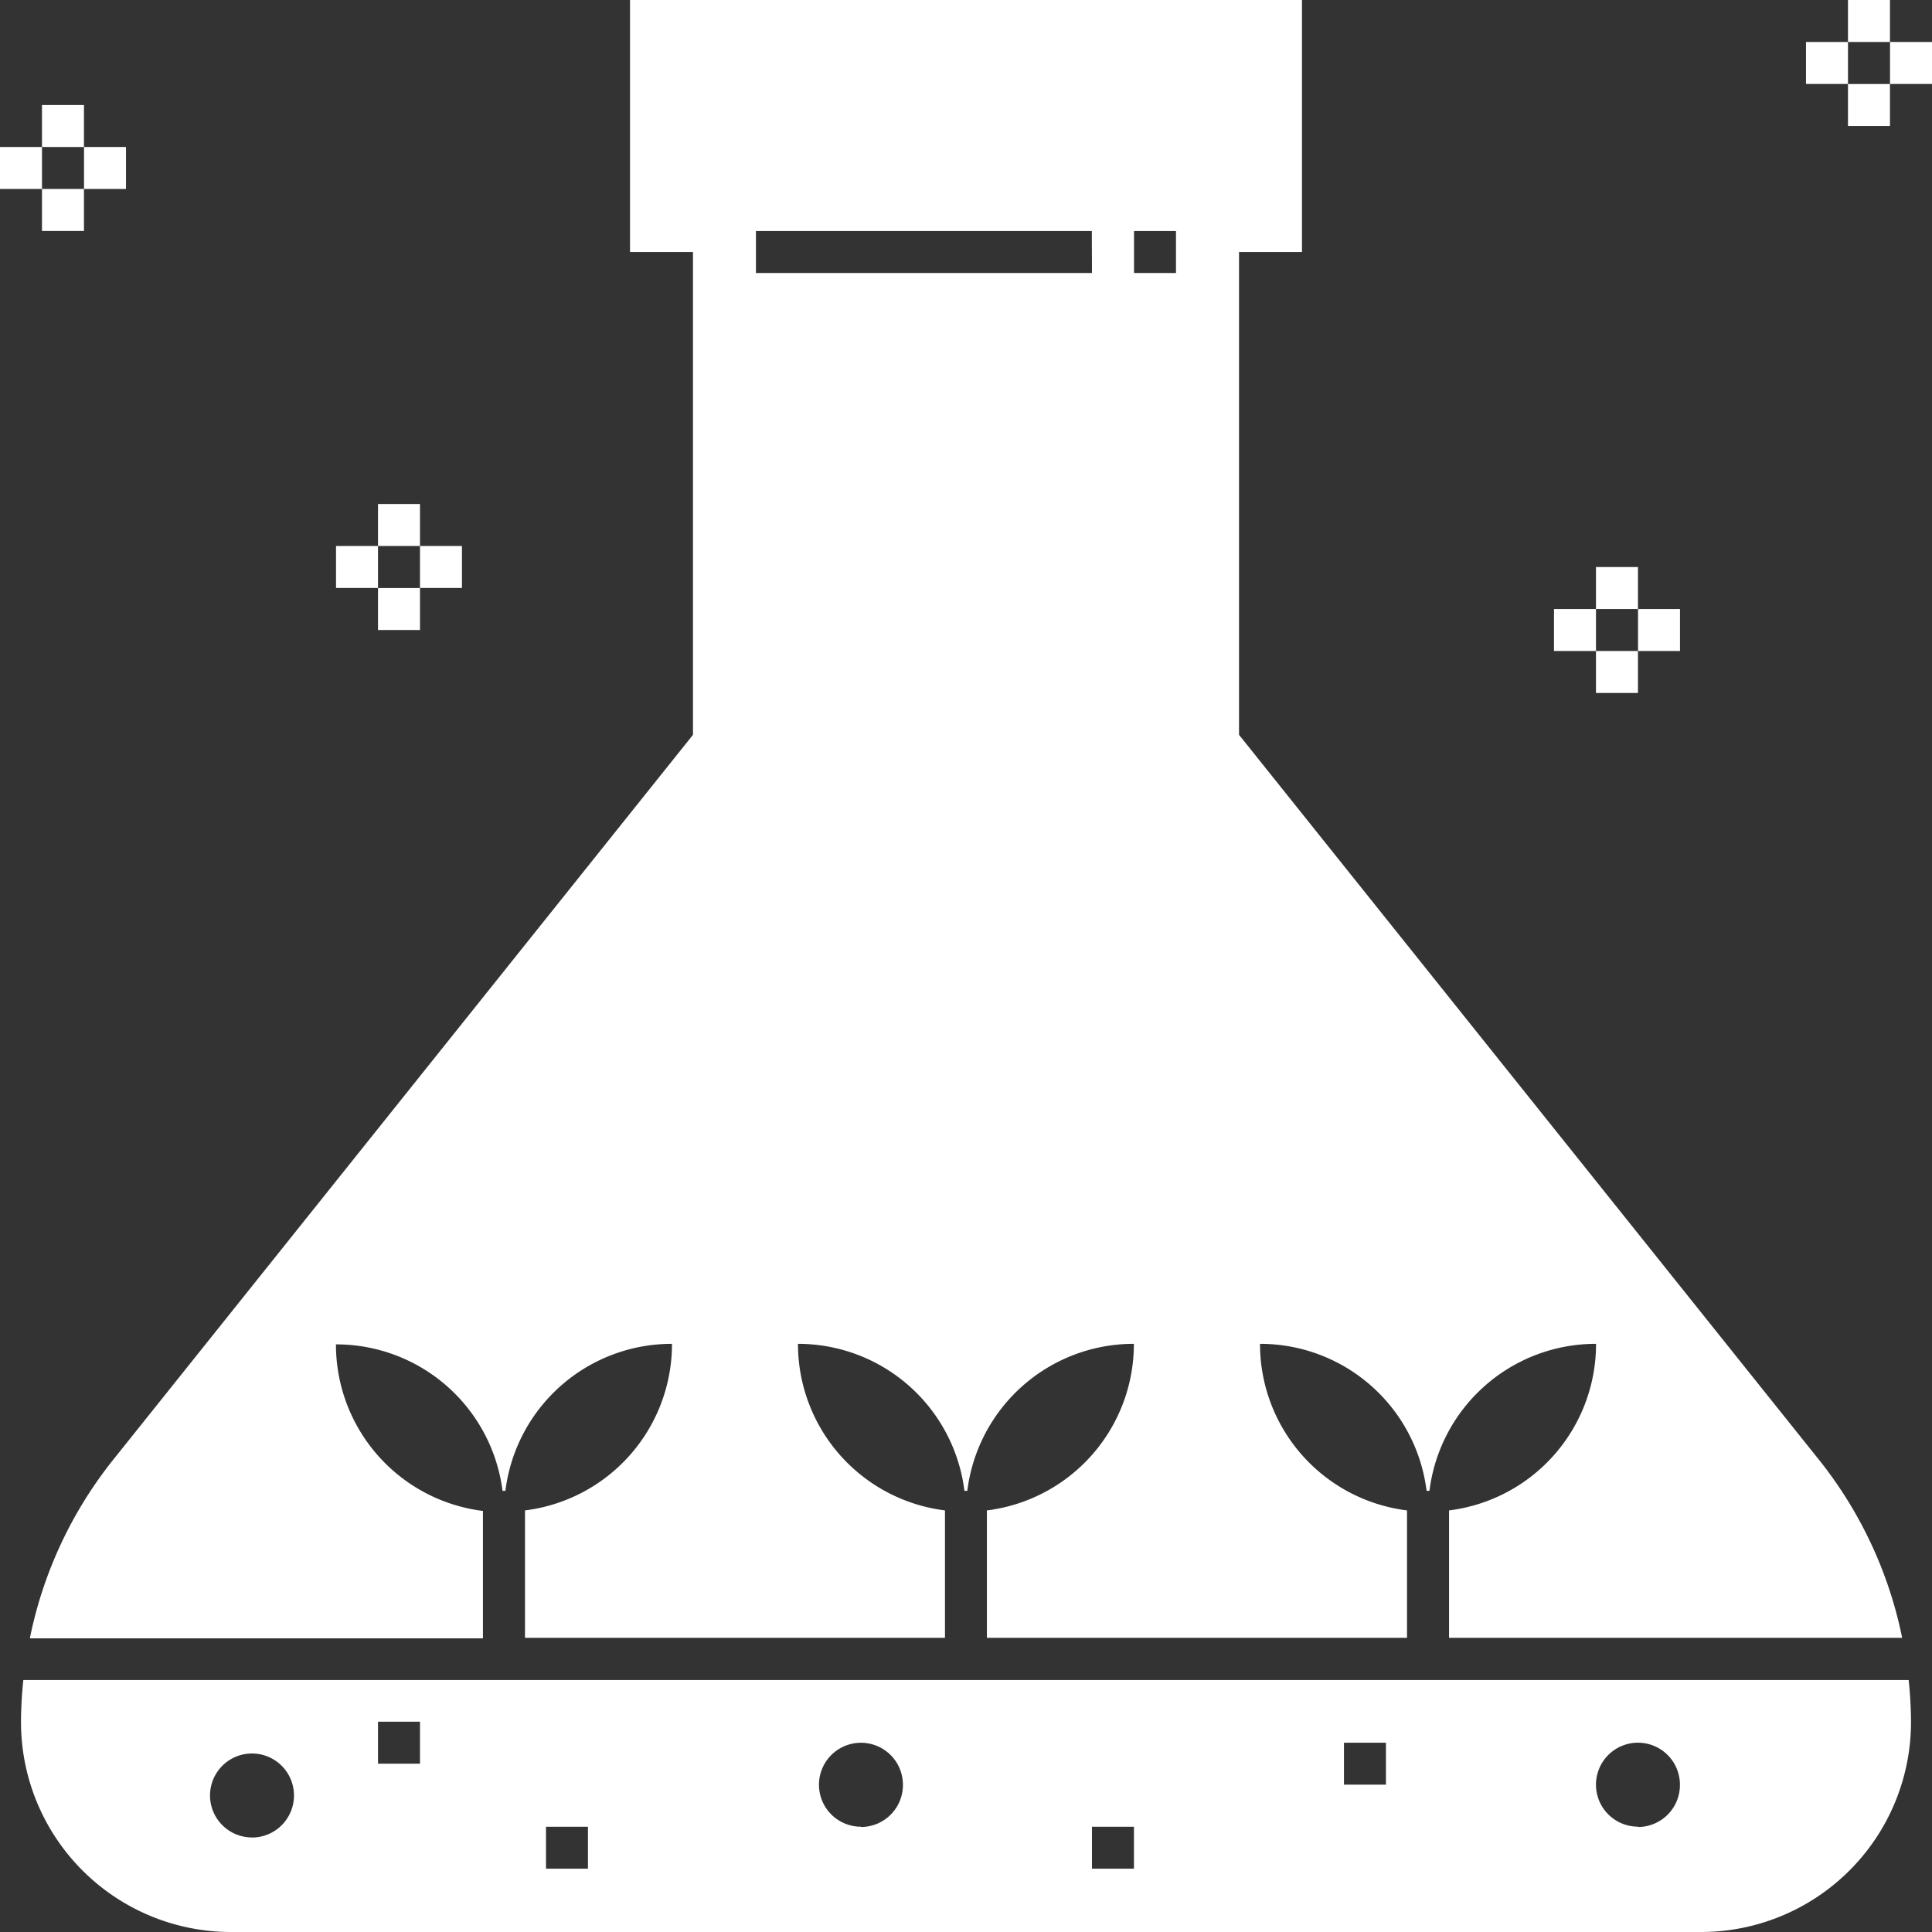 <svg xmlns="http://www.w3.org/2000/svg" width="28.811" height="28.811" viewBox="0 0 28.811 28.811" fill="#fff"><rect x="0" y="0" width="28.811" height="28.811" fill="#333333" stroke="none"/><g id="chemical" transform="translate(-81.668 -11.668)"><path id="Path_51352" data-name="Path 51352" d="M115.688,478.958a6.23,6.23,0,0,0-.035-.626H87.538a6.228,6.228,0,0,0-.035.626,3.132,3.132,0,0,0,3.132,3.132h21.921a3.132,3.132,0,0,0,3.132-3.132Zm-24.74,1.722a.626.626,0,1,1,.626-.626A.626.626,0,0,1,90.948,480.681Zm2.505-1.1h-.626v-.626h.626Zm2.505,1.566h-.626v-.626h.626Zm4.071-.626a.626.626,0,1,1,.626-.626A.626.626,0,0,1,100.03,480.524Zm4.071.626h-.626v-.626h.626Zm3.758-1.253h-.626v-.626h.626Zm3.758.626a.626.626,0,1,1,.626-.626A.626.626,0,0,1,111.617,480.524Z" transform="translate(-5.522 -441.611)"></path><path id="Path_51353" data-name="Path 51353" d="M108.934,15.426V11.668H98.913v3.758h.939v7.2L91.2,33.444A6.246,6.246,0,0,0,89.963,36.1H96.72v-1.9a2.5,2.5,0,0,1-2.192-2.484A2.5,2.5,0,0,1,97.012,33.9h.043a2.5,2.5,0,0,1,2.484-2.192,2.5,2.5,0,0,1-2.192,2.484v1.9h6.263v-1.9a2.5,2.5,0,0,1-2.192-2.484A2.5,2.5,0,0,1,103.9,33.9h.043a2.5,2.5,0,0,1,2.484-2.192,2.5,2.5,0,0,1-2.192,2.484v1.9H110.5v-1.9a2.5,2.5,0,0,1-2.192-2.484,2.5,2.5,0,0,1,2.484,2.192h.043a2.5,2.5,0,0,1,2.484-2.192,2.5,2.5,0,0,1-2.192,2.484v1.9h6.757a6.245,6.245,0,0,0-1.237-2.651l-8.652-10.815v-7.2Zm-3.132.313h-5.011v-.626H105.8Zm1.253,0h-.626v-.626h.626Z" transform="translate(-7.85)"></path><path id="Path_51354" data-name="Path 51354" d="M595,11.668h.626v.626H595Z" transform="translate(-485.774 0)"></path><path id="Path_51355" data-name="Path 51355" d="M595,35h.626v.626H595Z" transform="translate(-485.774 -22.079)"></path><path id="Path_51356" data-name="Path 51356" d="M606.67,23.332h.626v.626h-.626Z" transform="translate(-496.817 -11.038)"></path><path id="Path_51357" data-name="Path 51357" d="M583.33,23.332h.626v.626h-.626Z" transform="translate(-474.73 -11.038)"></path><path id="Path_51358" data-name="Path 51358" d="M525,169.17h.626v.626H525Z" transform="translate(-419.532 -149.046)"></path><path id="Path_51359" data-name="Path 51359" d="M525,192.5h.626v.626H525Z" transform="translate(-419.532 -171.124)"></path><path id="Path_51360" data-name="Path 51360" d="M536.67,180.83h.626v.626h-.626Z" transform="translate(-430.575 -160.08)"></path><path id="Path_51361" data-name="Path 51361" d="M513.33,180.83h.626v.626h-.626Z" transform="translate(-408.488 -160.08)"></path><path id="Path_51362" data-name="Path 51362" d="M186.67,151.67h.626v.626h-.626Z" transform="translate(-99.365 -132.486)"></path><path id="Path_51363" data-name="Path 51363" d="M186.67,175h.626v.626h-.626Z" transform="translate(-99.365 -154.563)"></path><path id="Path_51364" data-name="Path 51364" d="M198.33,163.33h.626v.626h-.626Z" transform="translate(-110.399 -143.52)"></path><path id="Path_51365" data-name="Path 51365" d="M175,163.33h.626v.626H175Z" transform="translate(-88.321 -143.52)"></path><path id="Path_51366" data-name="Path 51366" d="M93.332,40.832h.626v.626h-.626Z" transform="translate(-11.038 -27.598)"></path><path id="Path_51367" data-name="Path 51367" d="M93.332,64.168h.626v.626h-.626Z" transform="translate(-11.038 -49.682)"></path><path id="Path_51368" data-name="Path 51368" d="M105,52.5h.626v.626H105Z" transform="translate(-22.079 -38.64)"></path><path id="Path_51369" data-name="Path 51369" d="M81.668,52.5h.626v.626h-.626Z" transform="translate(0 -38.64)"></path></g></svg>